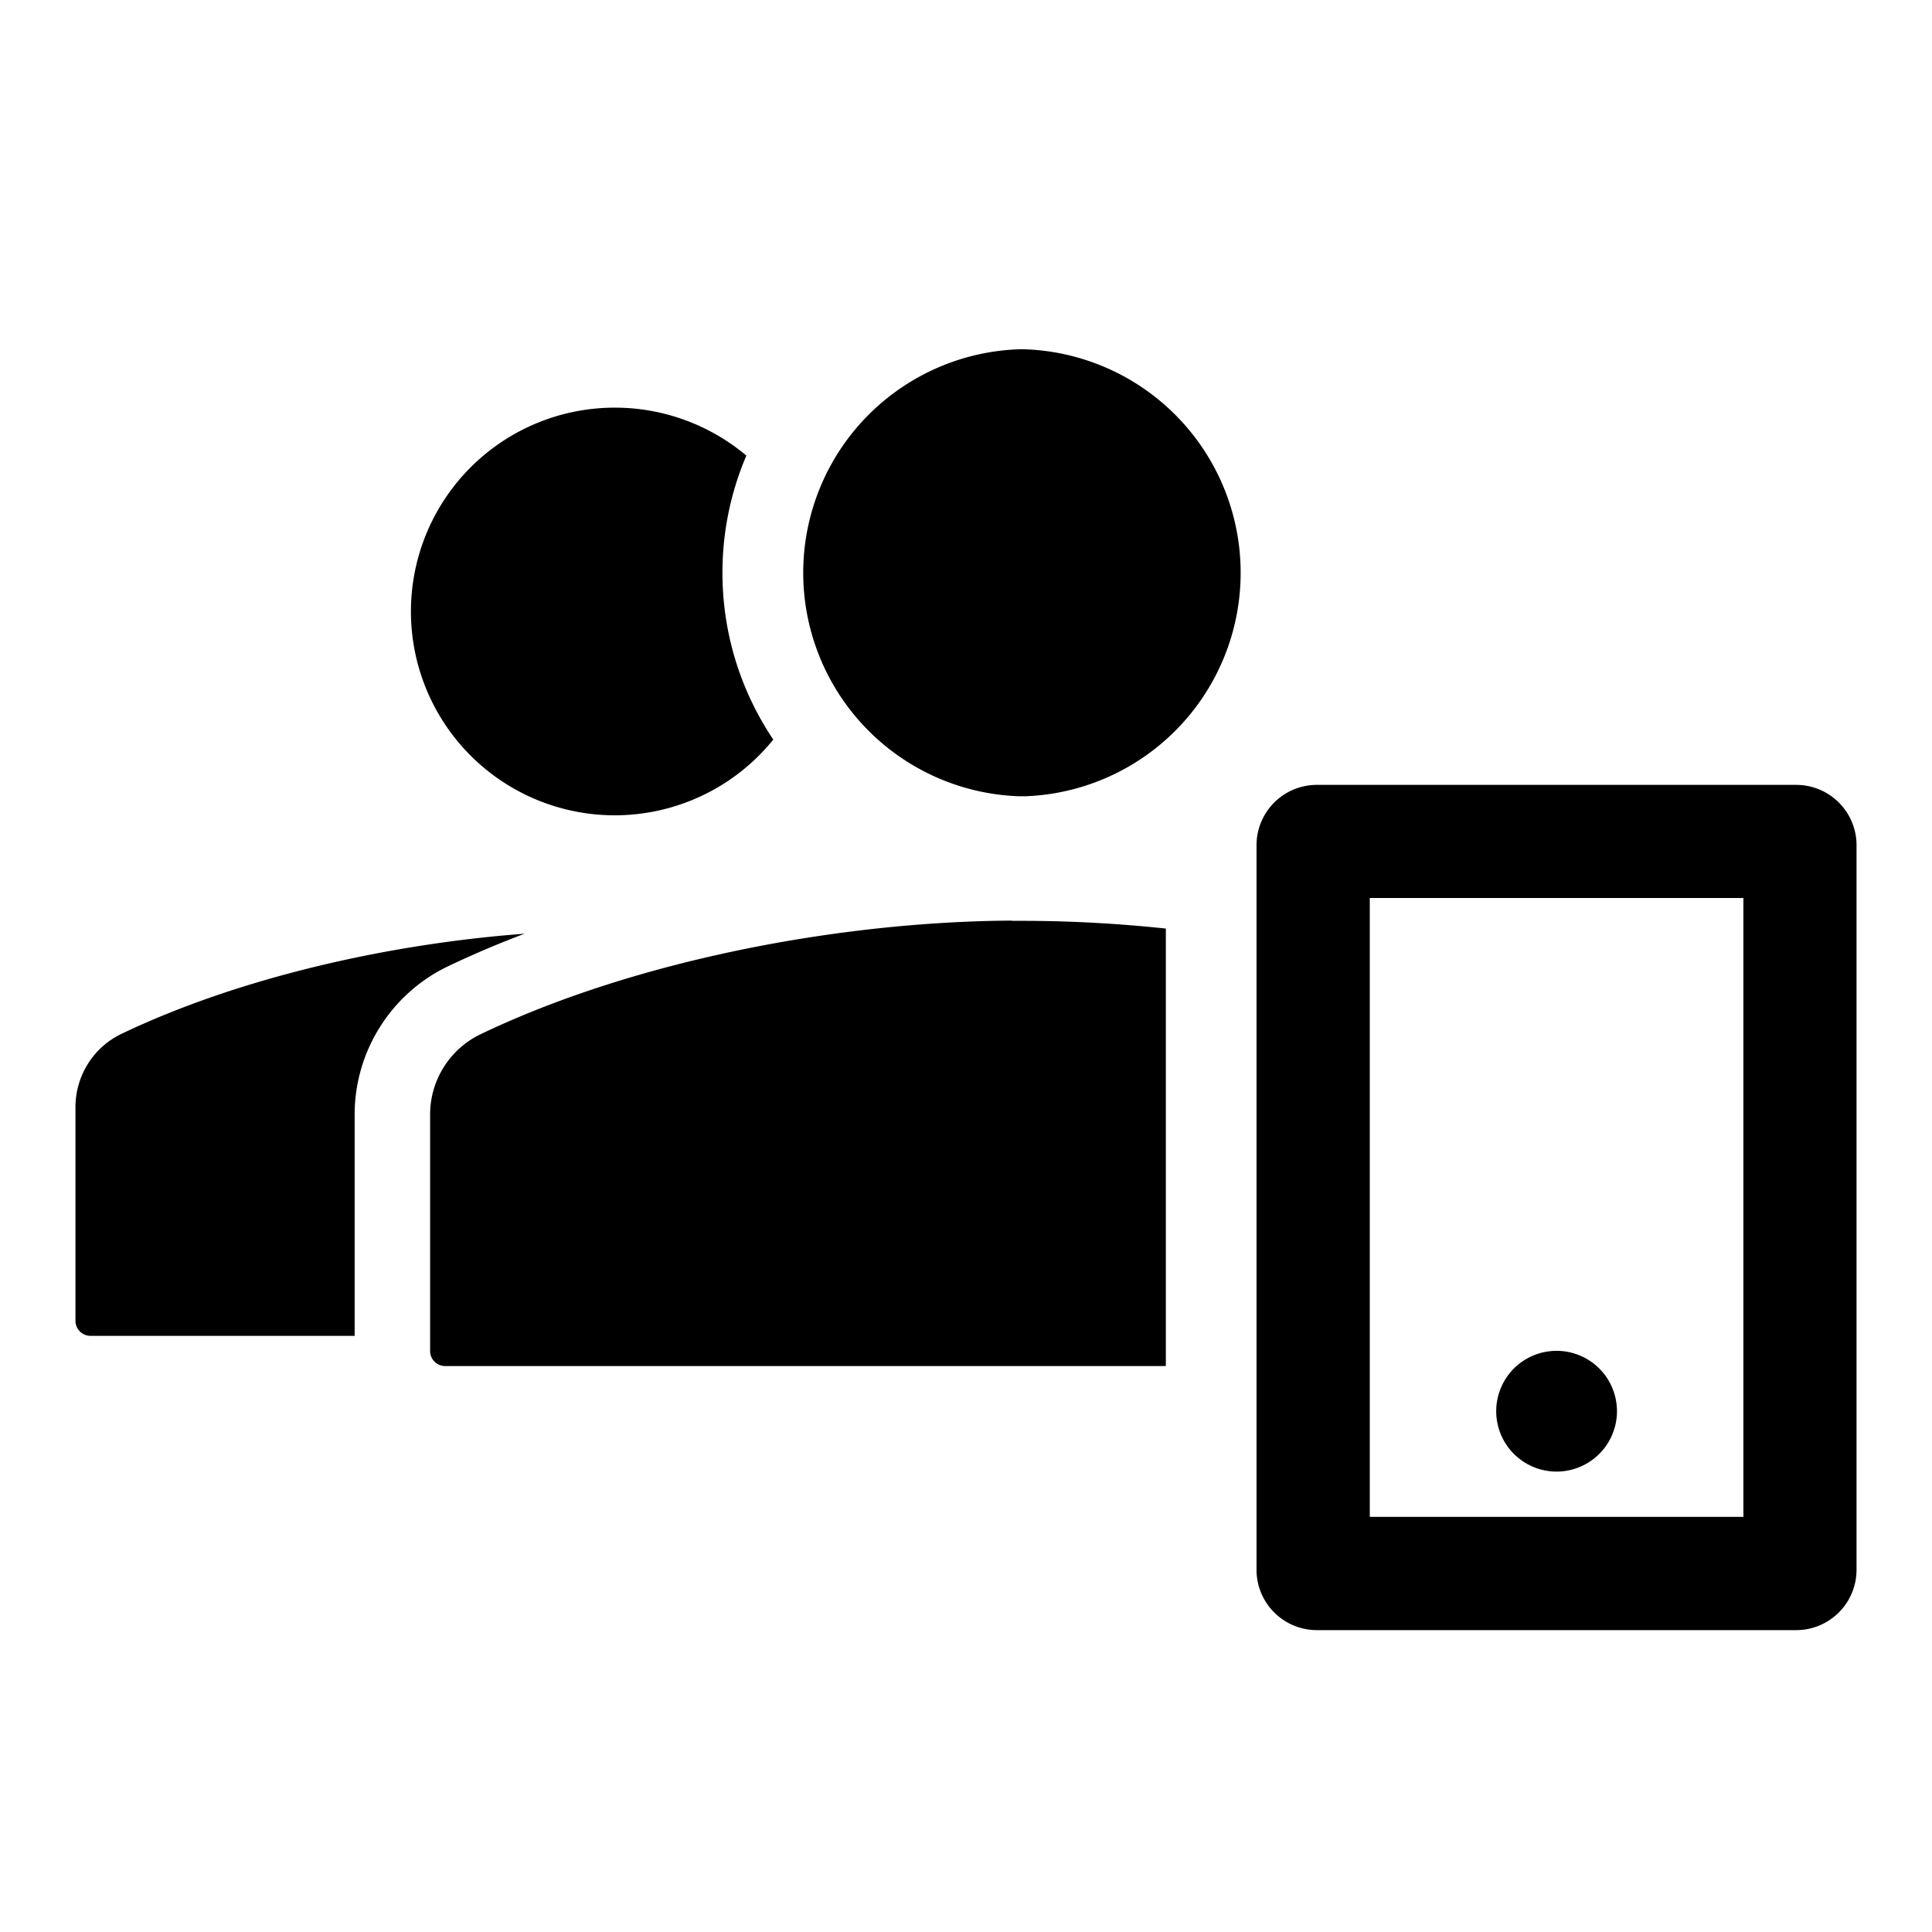 <?xml version="1.0" standalone="no"?><!DOCTYPE svg PUBLIC "-//W3C//DTD SVG 1.1//EN" "http://www.w3.org/Graphics/SVG/1.1/DTD/svg11.dtd"><svg t="1678335571836" class="icon" viewBox="0 0 1024 1024" version="1.1" xmlns="http://www.w3.org/2000/svg" p-id="2262" xmlns:xlink="http://www.w3.org/1999/xlink" width="200" height="200"><path d="M952 416a32 32 0 0 1 32 31.488V832a32 32 0 0 1-31.488 32H697.984a32 32 0 0 1-32-31.488V448a32 32 0 0 1 31.488-32H952z m-28.032 59.968H726.016v328h198.016v-328z m-98.944 240a32 32 0 1 1 0 64 32 32 0 0 1 0-64zM536.32 488.064h5.632c24.512 0 50.112 1.344 75.968 4.096v231.872H235.776a8 8 0 0 1-7.808-7.68v-126.08a47.232 47.232 0 0 1 26.88-42.176c81.728-39.104 190.272-59.648 281.6-60.16z m-258.176 6.784a526.528 526.528 0 0 0-40.64 17.28c-29.952 14.336-49.216 44.544-49.536 77.824v118.08H48a8 8 0 0 1-8-7.936v-113.28c0-16.64 9.536-31.808 24.512-38.912 61.632-29.44 139.968-47.36 212.352-52.928l1.344-0.128z m47.808-278.784c25.856 0 50.432 9.28 69.632 25.408a157.952 157.952 0 0 0-12.672 62.08c0 32.768 9.984 63.168 26.944 88.448a108.032 108.032 0 1 1-83.904-175.936z m215.488-30.976A118.528 118.528 0 0 1 544 422.016h-4.48a118.528 118.528 0 0 1 1.92-236.928z" p-id="2263"></path></svg>